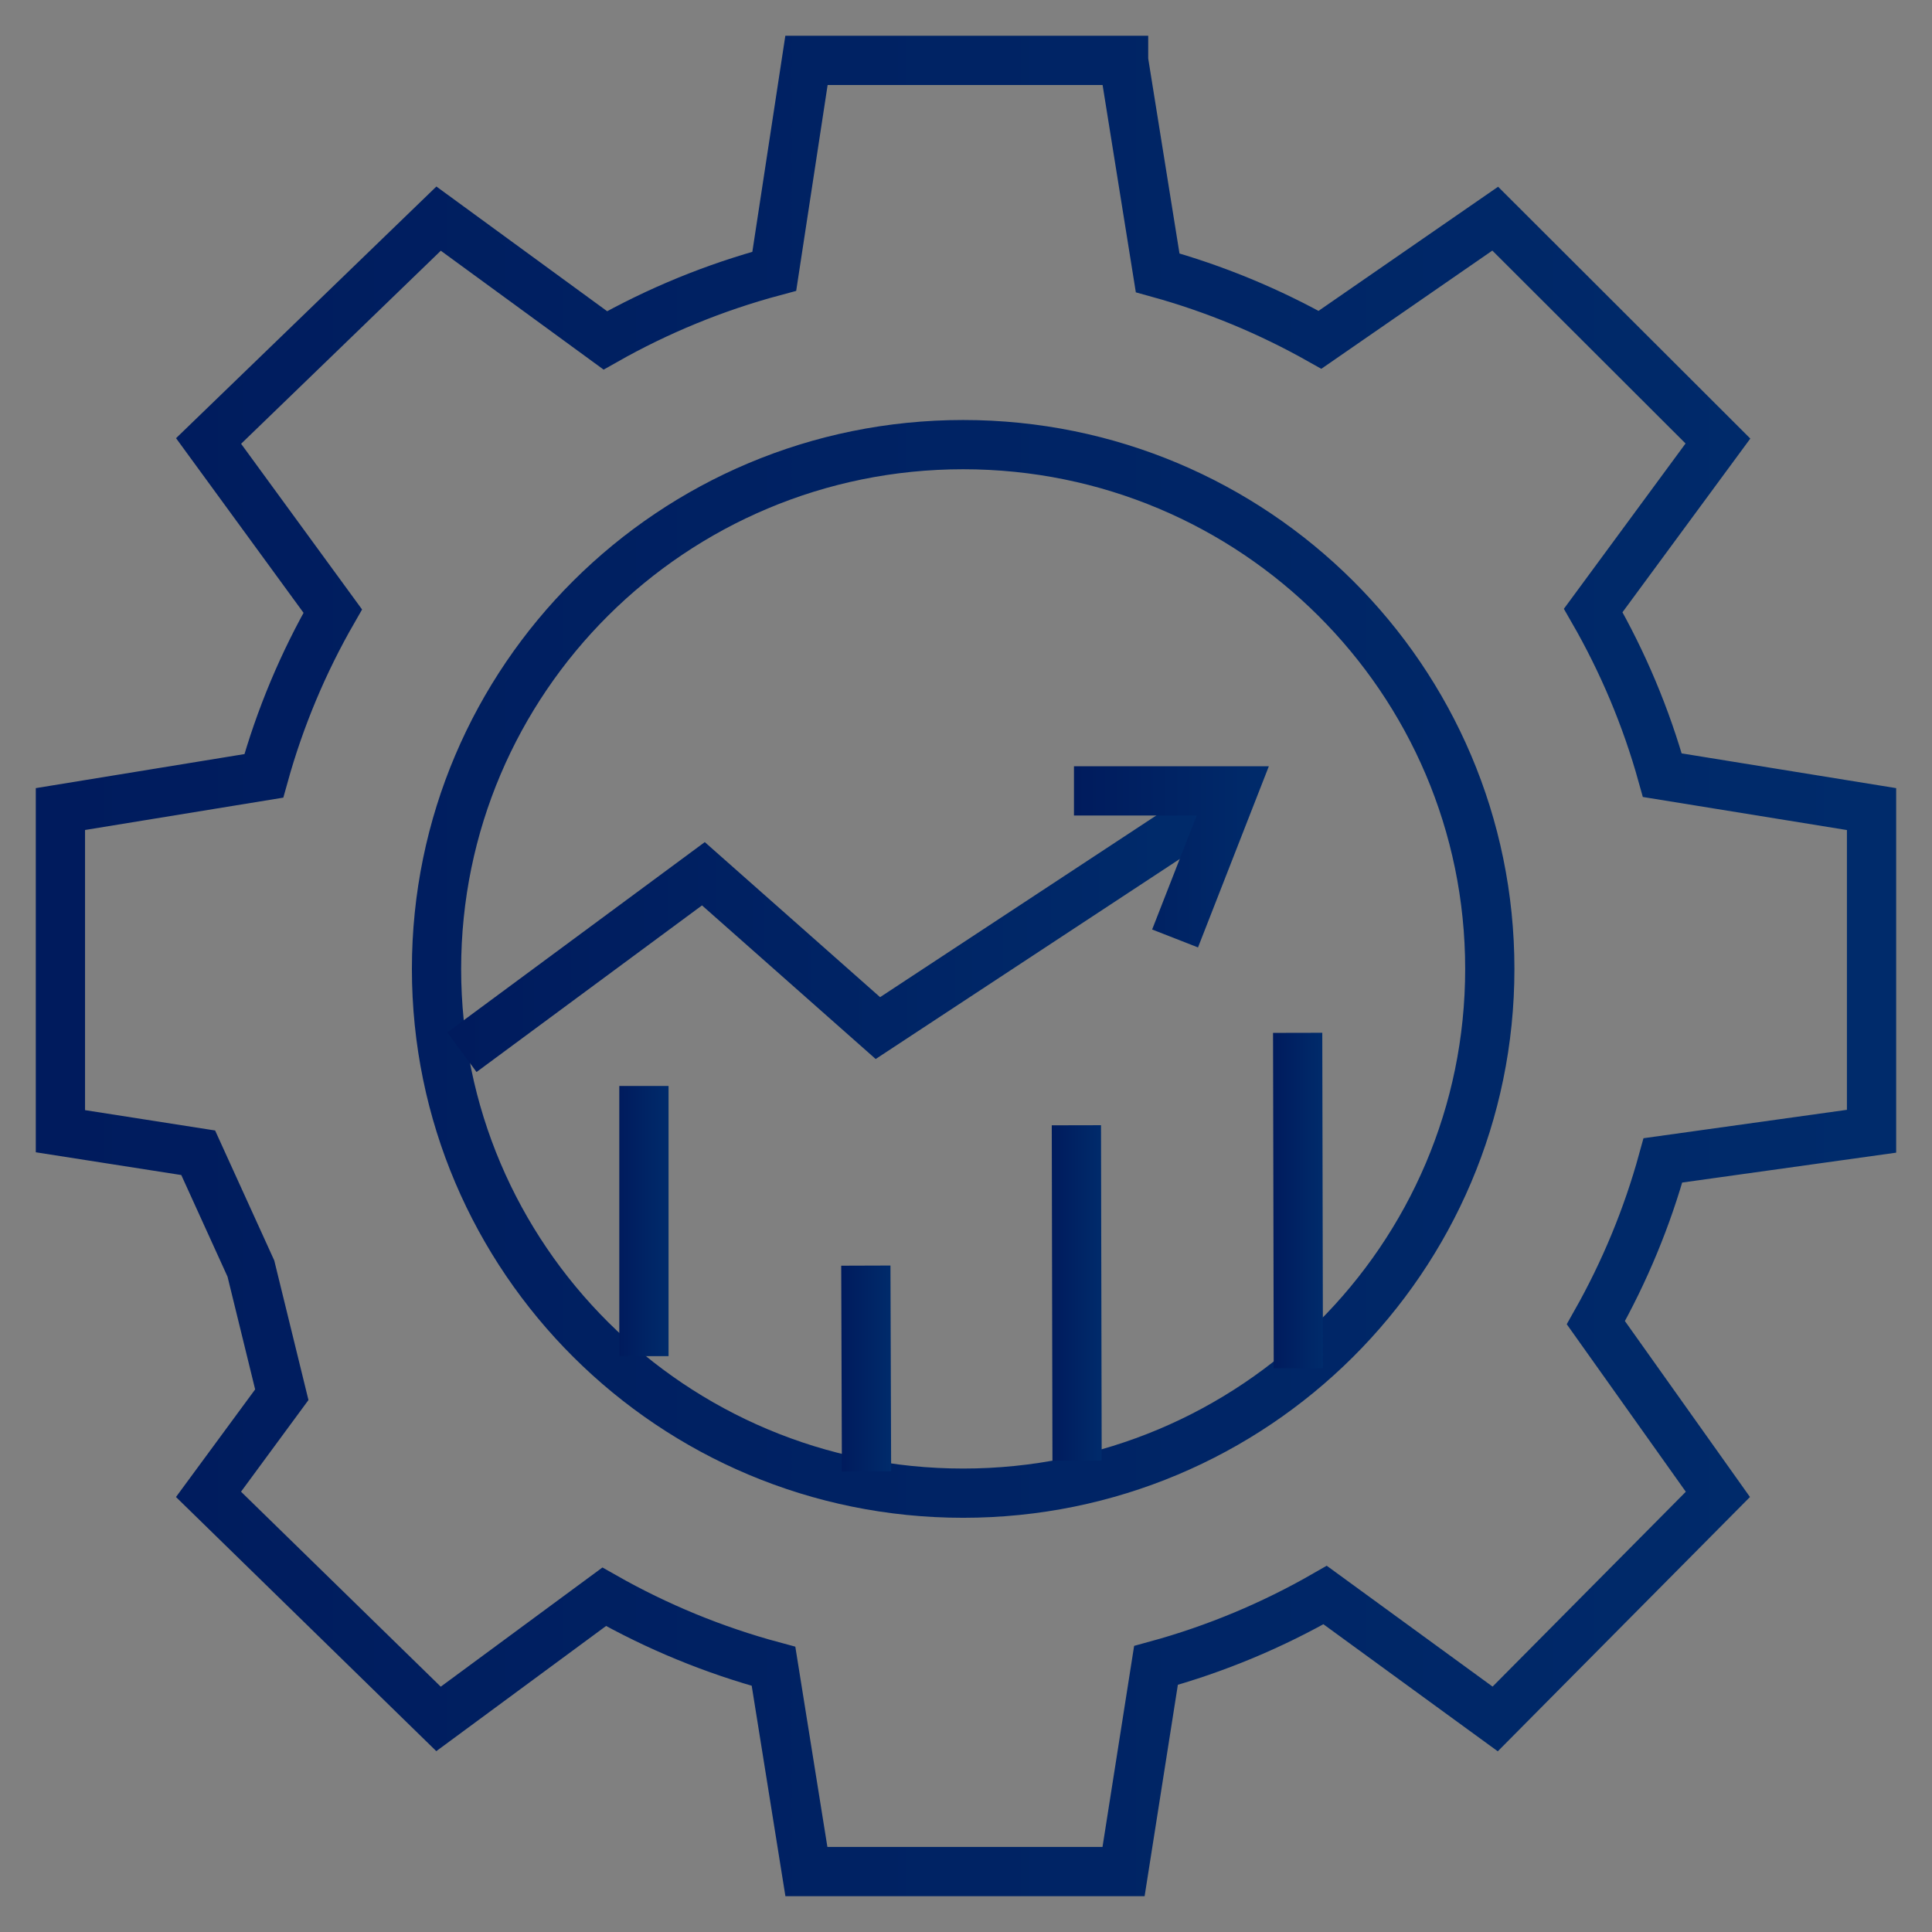 <?xml version="1.0" encoding="utf-8"?>
<!-- Generator: Adobe Illustrator 26.0.0, SVG Export Plug-In . SVG Version: 6.00 Build 0)  -->
<svg version="1.1" id="_x2018_ëîé_x5F_1" xmlns="http://www.w3.org/2000/svg" xmlns:xlink="http://www.w3.org/1999/xlink"
	 x="0px" y="0px" viewBox="0 0 510 510" style="enable-background:new 0 0 510 510;" xml:space="preserve">
<rect x="0" y="0" width="510" height="510" fill="#808080" stroke="none"/>
<style type="text/css">
	.st0{fill-rule:evenodd;clip-rule:evenodd;fill:none;stroke:url(#SVGID_1_);stroke-width:13;stroke-miterlimit:10;}
	.st1{fill:none;stroke:url(#SVGID_00000073686332017100452760000005911823242626677392_);stroke-width:13;stroke-miterlimit:10;}
	.st2{fill:none;stroke:url(#SVGID_00000055699578161978202270000010273108367105742751_);stroke-width:13;stroke-miterlimit:10;}
	.st3{fill:none;stroke:url(#SVGID_00000098919563812903413300000000554510475245572995_);stroke-width:13;stroke-miterlimit:10;}
	.st4{fill:none;stroke:url(#SVGID_00000109719220071229049980000014670531467573021371_);stroke-width:13;stroke-miterlimit:10;}
	.st5{fill:none;stroke:url(#SVGID_00000083048247296644931290000013596398520175585954_);stroke-width:13;stroke-miterlimit:10;}
	.st6{fill:none;stroke:url(#SVGID_00000130607438383948569520000003623064786657808271_);stroke-width:13;stroke-miterlimit:10;}
	.st7{fill:url(#SVGID_00000015317460350445605960000015059811545736534960_);}
	.st8{fill:url(#SVGID_00000003789817600302985610000007470669263913618083_);}
	.st9{fill:url(#SVGID_00000126320075878838189100000010982933873406804917_);}
	.st10{fill:url(#SVGID_00000019659855640274396050000003905688815510869437_);}
	.st11{fill:url(#SVGID_00000026139314065825166150000011013892615267066806_);}
	.st12{fill:url(#SVGID_00000096045979099916208970000005031992956764966579_);}
	.st13{fill:url(#SVGID_00000050653518152238810730000006825718944599915155_);}
	.st14{fill:url(#SVGID_00000034089818305695856010000017051117152167134872_);}
	.st15{fill:url(#SVGID_00000057140034876457789240000000768722476785035405_);}
	.st16{fill:#FFFFFF;}
	.st17{fill:url(#SVGID_00000043429142574957527420000014118113090868455334_);}
	.st18{fill:url(#SVGID_00000060027353825090555920000007509783219691688083_);}
	.st19{fill:url(#SVGID_00000064348808782296054720000017385512826097821614_);}
	.st20{fill:url(#SVGID_00000086651024216578208420000010581781148062883761_);}
	.st21{fill:url(#SVGID_00000156589472507336284930000018118674832042686615_);}
	.st22{fill:url(#SVGID_00000052073335010575544890000013782071071013130167_);}
	.st23{fill:url(#SVGID_00000146482906634177665340000007980705416454725531_);}
	.st24{fill:url(#SVGID_00000143611742818443716080000002445284420386972317_);}
	.st25{fill:url(#SVGID_00000155140697444410651370000018044136942914356370_);}
	.st26{fill:url(#SVGID_00000174571116914438291260000002671818766074223252_);}
	.st27{fill:url(#SVGID_00000091735018551409871060000011953836247533784737_);}
	.st28{fill:url(#SVGID_00000136400420431584229130000008383947336237613240_);}
	.st29{fill:url(#SVGID_00000162310420934543394630000015725639175265614263_);}
	.st30{fill:url(#SVGID_00000099626656941614754530000007409424336420020132_);}
	.st31{fill:url(#SVGID_00000179633868920558719360000002775941823322400900_);}
	.st32{fill:url(#SVGID_00000183248938214769676540000017370992373674065817_);}
	.st33{fill:url(#SVGID_00000119112936853972621900000004732604770107433355_);}
	.st34{fill:url(#SVGID_00000062150716421545299320000003493073278799724731_);}
	.st35{fill:url(#SVGID_00000102533687740263373080000015527256588612147845_);}
	.st36{fill-rule:evenodd;clip-rule:evenodd;fill:url(#SVGID_00000039836763163167360000000017762068841606370708_);}
	.st37{fill-rule:evenodd;clip-rule:evenodd;fill:#FFFFFF;}
	.st38{fill:url(#SVGID_00000085219712235943394650000017567976868301982096_);}
	.st39{fill:url(#SVGID_00000072959341070655767530000011569878314629133444_);}
	.st40{fill:url(#SVGID_00000078046373258723291980000006997033636990630581_);}
	.st41{fill:url(#SVGID_00000144321419581954167280000007920325237691130006_);}
	.st42{fill:url(#SVGID_00000106866321791841926180000016869857001458827402_);}
	.st43{fill:url(#SVGID_00000113324734499693834140000005028601470402704309_);}
	.st44{fill:url(#SVGID_00000145772150274315841750000004892392126362496443_);}
	.st45{fill:url(#SVGID_00000092427362844796769430000014446140008850676385_);}
	.st46{fill:url(#SVGID_00000067212466060752052790000014600706635683429025_);}
	.st47{fill:url(#SVGID_00000017501037155845662720000015137500347666765710_);}
	.st48{fill:url(#SVGID_00000116223435895921996910000000510668444593908149_);}
	.st49{fill:url(#SVGID_00000077299062786824563630000002350714923706776224_);}
	.st50{fill:url(#SVGID_00000121271908533340546940000011584860283652769415_);}
	.st51{fill:url(#SVGID_00000042695927070905745320000013039579413539740853_);}
</style>
<g>
	<linearGradient id="SVGID_1_" gradientUnits="userSpaceOnUse" x1="9.447" y1="255" x2="500.553" y2="255">
		<stop  offset="5.586592e-03" style="stop-color:#001B5D"/>
		<stop  offset="0.992" style="stop-color:#002B6B"/>
	</linearGradient>
	<path class="st0" d="M296.6,15.95l8.99,56.07c15.12,4.18,29.48,10.15,42.85,17.68l46.26-31.98l58.79,58.7l-32.92,44.73
		c7.79,13.54,13.96,28.12,18.24,43.48l55.23,8.95v85.04l-55.07,7.69c-4.16,15.12-10.15,29.48-17.7,42.85l32.21,45.32l-58.79,59.28
		l-44.89-32.71c-13.88,7.97-28.86,14.26-44.65,18.58l-8.56,54.42h-83.72l-8.68-54.19c-15.8-4.25-30.79-10.46-44.7-18.35
		l-43.73,32.24l-60.72-59.28l19.35-26.3l-8.16-33.3L52.32,304.3l-36.37-5.69v-85.04l53.69-8.76c4.27-15.37,10.42-29.96,18.2-43.5
		l-32.78-44.9l60.72-58.7l44.01,32.14c13.88-7.85,28.84-14.02,44.6-18.24l8.5-55.67H296.6L296.6,15.95z M254.25,117.37
		c-76.78,0-139.02,61.96-139.02,138.4c0,76.43,62.24,138.39,139.02,138.39c76.78,0,139.02-61.96,139.02-138.39
		C393.27,179.33,331.03,117.37,254.25,117.37L254.25,117.37z"/>
	
		<linearGradient id="SVGID_00000048496915678749664070000000131812596448916873_" gradientUnits="userSpaceOnUse" x1="118.068" y1="245.515" x2="323.341" y2="245.515">
		<stop  offset="5.586592e-03" style="stop-color:#001B5D"/>
		<stop  offset="0.992" style="stop-color:#002B6B"/>
	</linearGradient>
	
		<polyline style="fill:none;stroke:url(#SVGID_00000048496915678749664070000000131812596448916873_);stroke-width:13;stroke-miterlimit:10;" points="
		121.93,277.76 185.68,230.65 231.74,271.39 319.77,213.48 	"/>
	
		<linearGradient id="SVGID_00000084504808431839943210000008501900878544198278_" gradientUnits="userSpaceOnUse" x1="283.498" y1="226.19" x2="334.942" y2="226.19">
		<stop  offset="5.586592e-03" style="stop-color:#001B5D"/>
		<stop  offset="0.992" style="stop-color:#002B6B"/>
	</linearGradient>
	
		<polyline style="fill:none;stroke:url(#SVGID_00000084504808431839943210000008501900878544198278_);stroke-width:13;stroke-miterlimit:10;" points="
		283.5,208.78 325.42,208.78 310.19,247.73 	"/>
	
		<linearGradient id="SVGID_00000143575862193972215690000005669144508441089703_" gradientUnits="userSpaceOnUse" x1="163.477" y1="322.329" x2="176.477" y2="322.329">
		<stop  offset="5.586592e-03" style="stop-color:#001B5D"/>
		<stop  offset="0.992" style="stop-color:#002B6B"/>
	</linearGradient>
	
		<line style="fill:none;stroke:url(#SVGID_00000143575862193972215690000005669144508441089703_);stroke-width:13;stroke-miterlimit:10;" x1="169.98" y1="286.67" x2="169.98" y2="357.99"/>
	
		<linearGradient id="SVGID_00000071529008588135841810000013805743358918863531_" gradientUnits="userSpaceOnUse" x1="222.06" y1="361.251" x2="235.239" y2="361.251">
		<stop  offset="5.586592e-03" style="stop-color:#001B5D"/>
		<stop  offset="0.992" style="stop-color:#002B6B"/>
	</linearGradient>
	
		<line style="fill:none;stroke:url(#SVGID_00000071529008588135841810000013805743358918863531_);stroke-width:13;stroke-miterlimit:10;" x1="228.56" y1="334.09" x2="228.74" y2="388.41"/>
	
		<linearGradient id="SVGID_00000158729319087853608930000017010504876387603862_" gradientUnits="userSpaceOnUse" x1="277.642" y1="341.307" x2="290.822" y2="341.307">
		<stop  offset="5.586592e-03" style="stop-color:#001B5D"/>
		<stop  offset="0.992" style="stop-color:#002B6B"/>
	</linearGradient>
	
		<line style="fill:none;stroke:url(#SVGID_00000158729319087853608930000017010504876387603862_);stroke-width:13;stroke-miterlimit:10;" x1="284.14" y1="297.04" x2="284.32" y2="385.58"/>
	
		<linearGradient id="SVGID_00000122715450997825160090000003013951246823948447_" gradientUnits="userSpaceOnUse" x1="336.051" y1="316.909" x2="349.231" y2="316.909">
		<stop  offset="5.586592e-03" style="stop-color:#001B5D"/>
		<stop  offset="0.992" style="stop-color:#002B6B"/>
	</linearGradient>
	
		<line style="fill:none;stroke:url(#SVGID_00000122715450997825160090000003013951246823948447_);stroke-width:13;stroke-miterlimit:10;" x1="342.55" y1="272.64" x2="342.73" y2="361.18"/>
</g>
<g>
	
		<linearGradient id="SVGID_00000072256000609067248530000013901213859899136444_" gradientUnits="userSpaceOnUse" x1="5178.585" y1="-2261.748" x2="5430.896" y2="-2261.748">
		<stop  offset="5.586592e-03" style="stop-color:#001B5D"/>
		<stop  offset="0.992" style="stop-color:#002B6B"/>
	</linearGradient>
	<circle style="fill:url(#SVGID_00000072256000609067248530000013901213859899136444_);" cx="5304.74" cy="-2261.75" r="126.16"/>
	
		<linearGradient id="SVGID_00000046315104117688895260000010287454657028628883_" gradientUnits="userSpaceOnUse" x1="5137.636" y1="-2046.597" x2="5492.498" y2="-2046.597">
		<stop  offset="5.586592e-03" style="stop-color:#001B5D"/>
		<stop  offset="0.992" style="stop-color:#002B6B"/>
	</linearGradient>
	<path style="fill:url(#SVGID_00000046315104117688895260000010287454657028628883_);" d="M5492.5-2033.85v63.22h-282.41v-8.55
		c0-49.64-29.85-92.57-72.45-111.36c16.27-19.62,40.75-32.03,68.09-32.03h28.01c21.97,9.06,45.95,14.09,70.94,14.09
		c25.16,0,49.14-5.03,71.11-14.09h27.84C5452.58-2122.57,5492.5-2082.82,5492.5-2033.85z"/>
	
		<linearGradient id="SVGID_00000161629614433130167410000008981041459302403001_" gradientUnits="userSpaceOnUse" x1="4845.492" y1="-2512.898" x2="4903.518" y2="-2512.898">
		<stop  offset="5.586592e-03" style="stop-color:#001B5D"/>
		<stop  offset="0.992" style="stop-color:#002B6B"/>
	</linearGradient>
	<path style="fill:url(#SVGID_00000161629614433130167410000008981041459302403001_);" d="M4903.52-2508.62
		c-19.79-1.51-39.24-3.69-58.03-6.37l3.52-2.18C4866.63-2513.82,4884.73-2510.97,4903.52-2508.62z"/>
	
		<linearGradient id="SVGID_00000127041185566709526000000010982577089847141255_" gradientUnits="userSpaceOnUse" x1="4903.518" y1="-2507.28" x2="4927.667" y2="-2507.28">
		<stop  offset="5.586592e-03" style="stop-color:#001B5D"/>
		<stop  offset="0.992" style="stop-color:#002B6B"/>
	</linearGradient>
	<path style="fill:url(#SVGID_00000127041185566709526000000010982577089847141255_);" d="M4927.67-2505.94
		c-8.22-0.67-16.27-1.68-24.15-2.68c7.71,0.67,15.6,1.17,23.48,1.68L4927.67-2505.94z"/>
	
		<linearGradient id="SVGID_00000050661485036531379470000005603140369797307782_" gradientUnits="userSpaceOnUse" x1="4546.866" y1="-2631.196" x2="5430.9" y2="-2631.196">
		<stop  offset="5.586592e-03" style="stop-color:#001B5D"/>
		<stop  offset="0.992" style="stop-color:#002B6B"/>
	</linearGradient>
	<path style="fill:url(#SVGID_00000050661485036531379470000005603140369797307782_);" d="M5430.9-2683.83
		c0-98.67-197.9-178.66-442.02-178.66c-244.12,0-442.02,79.99-442.02,178.66c0,56.73,65.48,107.24,167.48,139.97l-31.23,98.31
		l118.44-76.45c39.04,7.4,81.17,12.54,125.43,15.05l61.91,107.05c0,0,53.09-91.81,61.91-107.05c44.25-2.51,86.39-7.66,125.43-15.05
		l118.44,76.45l-31.23-98.31C5365.42-2576.6,5430.9-2627.11,5430.9-2683.83z M4832.52-2707.68l-17.91,17.45
		c-3.18,3.1-4.63,7.56-3.88,11.93l4.23,24.64c1.89,11.01-9.67,19.41-19.56,14.21l-22.13-11.63c-3.93-2.06-8.62-2.06-12.54,0
		l-22.13,11.63c-9.89,5.2-21.45-3.2-19.56-14.21l4.23-24.64c0.75-4.37-0.7-8.83-3.88-11.93l-17.91-17.45
		c-8-7.8-3.58-21.39,7.47-22.99l24.74-3.6c4.39-0.64,8.19-3.4,10.15-7.37l11.07-22.42c4.94-10.02,19.23-10.02,24.17,0l11.07,22.42
		c1.96,3.98,5.76,6.74,10.15,7.37l24.74,3.6C4836.1-2729.06,4840.52-2715.48,4832.52-2707.68z M5083.97-2688.13l-25.99,25.33
		c-4.61,4.49-6.72,10.97-5.63,17.32l6.13,35.77c2.74,15.98-14.03,28.17-28.38,20.62l-32.12-16.89c-5.7-3-12.51-3-18.21,0
		l-32.12,16.89c-14.35,7.55-31.13-4.64-28.38-20.62l6.13-35.77c1.09-6.35-1.01-12.82-5.63-17.32l-25.99-25.33
		c-11.61-11.32-5.2-31.04,10.84-33.37l35.91-5.22c6.37-0.93,11.88-4.93,14.73-10.7l16.06-32.54c7.17-14.54,27.91-14.54,35.08,0
		l16.06,32.54c2.85,5.77,8.36,9.77,14.73,10.7l35.91,5.22C5089.17-2719.16,5095.58-2699.44,5083.97-2688.13z M5276.29-2707.68
		l-17.91,17.45c-3.18,3.1-4.63,7.56-3.88,11.93l4.23,24.64c1.89,11.01-9.67,19.41-19.56,14.21l-22.13-11.63
		c-3.93-2.06-8.62-2.06-12.54,0l-22.13,11.63c-9.89,5.2-21.45-3.2-19.56-14.21l4.23-24.64c0.75-4.37-0.7-8.83-3.88-11.93
		l-17.91-17.45c-8-7.8-3.58-21.39,7.47-22.99l24.74-3.6c4.39-0.64,8.19-3.4,10.15-7.37l11.07-22.42c4.94-10.02,19.23-10.02,24.17,0
		l11.07,22.42c1.96,3.98,5.76,6.74,10.15,7.37l24.74,3.6C5279.87-2729.06,5284.29-2715.48,5276.29-2707.68z"/>
	
		<linearGradient id="SVGID_00000046309802423760260250000001794343328697522857_" gradientUnits="userSpaceOnUse" x1="4547.31" y1="-2261.224" x2="4799.621" y2="-2261.224">
		<stop  offset="5.586592e-03" style="stop-color:#001B5D"/>
		<stop  offset="0.992" style="stop-color:#002B6B"/>
	</linearGradient>
	<circle style="fill:url(#SVGID_00000046309802423760260250000001794343328697522857_);" cx="4673.47" cy="-2261.22" r="126.16"/>
	
		<linearGradient id="SVGID_00000076588988448390121380000007159610209175772341_" gradientUnits="userSpaceOnUse" x1="4485.771" y1="-2046.094" x2="4839.962" y2="-2046.094">
		<stop  offset="5.586592e-03" style="stop-color:#001B5D"/>
		<stop  offset="0.992" style="stop-color:#002B6B"/>
	</linearGradient>
	<path style="fill:url(#SVGID_00000076588988448390121380000007159610209175772341_);" d="M4839.96-2090.54
		c-42.6,18.95-72.28,61.71-72.28,111.36v9.06h-281.91v-63.22c0-48.97,39.75-88.72,88.72-88.72h28.01
		c21.8,9.06,45.78,14.09,70.94,14.09c25.16,0,49.14-5.03,71.11-14.09h27.84C4799.55-2122.06,4823.86-2109.82,4839.96-2090.54z"/>
	
		<linearGradient id="SVGID_00000077290789927133877640000009999264879655724734_" gradientUnits="userSpaceOnUse" x1="4862.727" y1="-2207.165" x2="5115.039" y2="-2207.165">
		<stop  offset="5.586592e-03" style="stop-color:#001B5D"/>
		<stop  offset="0.992" style="stop-color:#002B6B"/>
	</linearGradient>
	<circle style="fill:url(#SVGID_00000077290789927133877640000009999264879655724734_);" cx="4988.88" cy="-2207.17" r="126.16"/>
	
		<linearGradient id="SVGID_00000024003886063011274880000011549961692906320794_" gradientUnits="userSpaceOnUse" x1="4801.181" y1="-1991.976" x2="5176.578" y2="-1991.976">
		<stop  offset="5.586592e-03" style="stop-color:#001B5D"/>
		<stop  offset="0.992" style="stop-color:#002B6B"/>
	</linearGradient>
	<path style="fill:url(#SVGID_00000024003886063011274880000011549961692906320794_);" d="M5176.58-1979.21v63.22h-375.4v-63.22
		c0-49.11,39.79-88.74,88.74-88.74h27.96c21.89,9.02,45.85,14.05,71,14.05c25.14,0,49.11-5.03,71-14.05h27.96
		C5136.79-2067.96,5176.58-2028.32,5176.58-1979.21z"/>
</g>
<g>
	<g>
		<g>
			<path class="st16" d="M6651.27-2021.65c-45.02,0-81.52-36.5-81.52-81.52c0-45.02,36.5-81.52,81.52-81.52s81.52,36.5,81.52,81.52
				C6732.79-2058.15,6695.95-2021.65,6651.27-2021.65z M6651.27-2159.45c-31.04,0-56.28,25.24-56.28,56.28
				c0,31.04,25.24,56.28,56.28,56.28s56.28-25.24,56.28-56.28C6707.55-2134.21,6682.31-2159.45,6651.27-2159.45z"/>
		</g>
		<g>
			<path class="st16" d="M6664.23-1929.22h-25.92c-10.91,0-19.78-8.19-21.15-19.78l-2.39-18.08c-11.94-3.07-23.19-7.84-34.11-13.98
				l-14.33,11.26c-8.87,7.16-21.15,6.82-28.99-1.02l-18.42-18.42c-7.5-7.5-8.19-19.78-1.02-28.99l11.26-14.33
				c-6.14-10.57-10.91-22.17-13.98-34.11l-18.08-2.39c-11.26-1.36-19.78-10.23-19.78-21.15v-25.92c0-10.91,8.19-19.78,19.78-21.15
				l18.08-2.39c3.07-11.94,7.84-23.19,13.98-34.11l-11.26-14.33c-7.16-8.87-6.48-21.15,1.02-28.99l18.42-18.42
				c7.5-7.5,19.78-8.19,28.99-1.02l14.33,11.26c10.57-6.14,22.17-10.91,34.11-13.98l2.39-18.08c1.36-11.26,10.23-19.78,21.15-19.78
				h25.92c10.91,0,19.78,8.19,21.15,19.78l2.39,18.08c11.94,3.07,23.19,7.84,34.11,13.98l14.33-11.26
				c8.87-7.16,21.15-6.48,28.99,1.02l18.42,18.42c7.5,7.5,8.19,19.78,1.02,28.99l-11.26,14.33c6.14,10.57,10.91,22.17,13.98,34.11
				l18.08,2.39c11.26,1.36,19.78,10.23,19.78,21.15v25.92c0,10.91-8.19,19.78-19.78,21.15l-18.08,2.39
				c-3.07,11.94-7.84,23.19-13.98,34.11l11.26,14.33c7.16,8.87,6.82,21.15-1.02,28.99l-18.76,18.42c-7.5,7.5-19.78,8.19-28.99,1.02
				l-14.33-11.26c-10.57,6.14-22.17,10.91-34.11,13.98l-2.39,18.08C6684.01-1937.75,6675.15-1929.22,6664.23-1929.22z
				 M6641.72-1954.46h19.1l3.07-24.56c0.68-5.46,4.77-9.89,9.89-10.91c15.01-3.07,28.99-8.87,41.61-17.4
				c4.43-3.07,10.57-2.73,14.67,0.68l19.44,15.35l13.3-13.3l-15.35-19.44c-3.41-4.43-3.41-10.23-0.68-14.67
				c8.53-12.62,14.33-26.6,17.4-41.61c1.02-5.46,5.46-9.55,10.91-9.89l24.56-3.07v-19.1l-24.56-3.07
				c-5.46-0.68-9.89-4.77-10.91-9.89c-3.07-15.01-8.87-28.99-17.4-41.61c-3.07-4.43-2.73-10.57,0.68-14.67l15.35-19.44l-13.3-13.3
				l-19.44,15.35c-4.43,3.41-10.23,3.41-14.67,0.68c-12.62-8.53-26.6-14.33-41.61-17.4c-5.46-1.02-9.55-5.46-9.89-10.91l-3.07-24.56
				h-19.1l-3.07,24.56c-0.68,5.46-4.77,9.89-9.89,10.91c-15.01,3.07-28.99,8.87-41.61,17.4c-4.43,3.07-10.57,2.73-14.67-0.68
				l-19.44-15.35l-13.3,13.3l15.35,19.44c3.41,4.43,3.41,10.23,0.68,14.67c-8.53,12.62-14.33,26.6-17.4,41.61
				c-1.02,5.46-5.46,9.55-10.91,9.89l-24.56,3.07v19.1l24.56,3.07c5.46,0.68,9.89,4.78,10.91,9.89c3.07,15.01,8.87,28.99,17.4,41.61
				c3.07,4.43,2.73,10.57-0.68,14.67l-15.35,19.44l13.3,13.3l19.44-15.35c4.43-3.41,10.23-3.41,14.67-0.68
				c12.62,8.53,26.6,14.33,41.61,17.4c5.46,1.02,9.55,5.46,9.89,10.91L6641.72-1954.46z"/>
		</g>
		<g>
			<path class="st16" d="M6088.49-2595.69h-105.73c-6.82,0-12.62-5.8-12.62-12.62c0-19.78-5.8-26.95-13.98-36.84
				c-9.55-11.6-21.49-25.92-21.49-60.37c0-55.6,45.36-100.96,100.96-100.96c55.6,0,100.96,45.36,100.96,100.96
				c0,34.11-11.94,48.77-21.49,60.37c-8.19,9.89-13.98,17.05-13.98,36.84C6100.77-2601.49,6095.31-2595.69,6088.49-2595.69z
				 M5994.69-2620.93h81.86c2.73-20.12,11.26-30.7,19.1-40.25c8.53-10.23,15.69-19.1,15.69-44c0-41.95-34.11-76.06-76.06-76.06
				c-41.95,0-76.06,34.11-76.06,76.06c0,25.24,7.5,33.77,15.69,44C5983.44-2651.63,5991.96-2641.39,5994.69-2620.93z"/>
		</g>
		<g>
			<path class="st16" d="M6063.25-2523.38h-55.6c-13.64,0-24.9-11.26-24.9-24.9v-21.83c0-6.82,5.8-12.62,12.62-12.62h80.15
				c6.82,0,12.62,5.8,12.62,12.62v21.83C6088.15-2534.64,6076.89-2523.38,6063.25-2523.38z M6007.99-2548.62h54.91v-8.87h-54.91
				V-2548.62z"/>
		</g>
		<g>
			<path class="st16" d="M6035.62-2823.87c-6.82,0-12.62-5.8-12.62-12.62v-31.38c0-6.82,5.8-12.62,12.62-12.62
				c6.82,0,12.62,5.8,12.62,12.62v31.38C6048.24-2829.67,6042.44-2823.87,6035.62-2823.87z"/>
		</g>
		<g>
			<path class="st16" d="M6103.16-2805.79c-2.05,0-4.43-0.68-6.14-1.71c-6.14-3.41-8.19-11.26-4.77-17.05l15.69-27.29
				c3.41-6.14,11.26-8.19,17.05-4.78c6.14,3.41,8.19,11.26,4.77,17.05l-15.69,27.29
				C6111.68-2808.18,6107.25-2805.79,6103.16-2805.79z"/>
		</g>
		<g>
			<path class="st16" d="M6152.27-2756.68c-4.43,0-8.53-2.39-10.91-6.14c-3.41-6.14-1.36-13.64,4.78-17.05l27.29-15.69
				c6.14-3.41,13.64-1.36,17.05,4.78s1.36,13.64-4.77,17.05l-27.29,15.69C6156.7-2757.02,6154.66-2756.68,6152.27-2756.68z"/>
		</g>
		<g>
			<path class="st16" d="M6201.73-2689.15h-31.38c-6.82,0-12.62-5.8-12.62-12.62c0-6.82,5.8-12.62,12.62-12.62h31.38
				c6.82,0,12.62,5.8,12.62,12.62C6214.35-2694.94,6208.89-2689.15,6201.73-2689.15z"/>
		</g>
		<g>
			<path class="st16" d="M5968.09-2805.79c-4.43,0-8.53-2.39-10.91-6.14l-15.69-27.29c-3.41-6.14-1.36-13.64,4.77-17.05
				c6.14-3.41,13.64-1.36,17.05,4.78l15.69,27.29c3.41,6.14,1.36,13.64-4.77,17.05C5972.52-2806.48,5970.13-2805.79,5968.09-2805.79
				z"/>
		</g>
		<g>
			<path class="st16" d="M5918.63-2756.68c-2.05,0-4.43-0.68-6.14-1.71l-27.29-15.69c-6.14-3.41-8.19-11.26-4.77-17.05
				c3.41-6.14,11.26-8.19,17.05-4.78l27.29,15.69c6.14,3.41,8.19,11.26,4.77,17.05C5927.5-2758.73,5923.06-2756.68,5918.63-2756.68z
				"/>
		</g>
		<g>
			<path class="st16" d="M5900.55-2689.15h-31.38c-6.82,0-12.62-5.8-12.62-12.62c0-6.82,5.8-12.62,12.62-12.62h31.38
				c6.82,0,12.62,5.8,12.62,12.62C5913.17-2694.94,5907.72-2689.15,5900.55-2689.15z"/>
		</g>
		<g>
			<path class="st16" d="M6092.58-2557.49h-113.92c-6.82,0-12.62-5.8-12.62-12.62v-38.2c0-6.82,5.8-12.62,12.62-12.62h113.92
				c6.82,0,12.62,5.8,12.62,12.62v38.2C6105.2-2563.29,6099.4-2557.49,6092.58-2557.49z M5991.28-2582.73h88.68v-12.96h-88.68
				V-2582.73z"/>
		</g>
		<g>
			<path class="st16" d="M6035.62-2595.69c-6.82,0-12.62-5.8-12.62-12.62v-77.08c0-6.82,5.8-12.62,12.62-12.62
				c6.82,0,12.62,5.8,12.62,12.62v77.08C6048.24-2601.49,6042.44-2595.69,6035.62-2595.69z"/>
		</g>
		<g>
			<path class="st16" d="M6035.62-2672.77c-20.81,0-37.86-17.05-37.86-37.86s17.05-37.86,37.86-37.86
				c20.81,0,37.86,17.05,37.86,37.86S6056.43-2672.77,6035.62-2672.77z M6035.62-2723.94c-7.16,0-12.96,5.8-12.96,12.96
				c0,7.16,5.8,12.96,12.96,12.96s12.96-5.8,12.96-12.96C6048.58-2718.14,6042.78-2723.94,6035.62-2723.94z"/>
		</g>
		<g>
			<path class="st16" d="M6493.35-2231.08h-282.07c-16.71,0-30.36-13.64-30.36-30.36v-275.25c0-16.71,13.64-30.36,30.36-30.36
				h282.07c16.71,0,30.36,13.64,30.36,30.36v275.25C6523.71-2244.72,6510.06-2231.08,6493.35-2231.08z M6211.28-2541.8
				c-2.73,0-5.12,2.39-5.12,5.12v275.25c0,2.73,2.39,5.12,5.12,5.12h282.07c2.73,0,5.12-2.39,5.12-5.12v-275.25
				c0-2.73-2.39-5.12-5.12-5.12H6211.28L6211.28-2541.8z"/>
		</g>
		<g>
			<path class="st16" d="M6393.41-2412.19c-4.09,0-7.84-1.71-10.23-5.12l-30.7-41.61l-30.7,41.61c-3.07,4.43-8.87,6.14-13.98,4.43
				c-5.12-1.71-8.53-6.48-8.53-11.94v-129.61c0-6.82,5.8-12.62,12.62-12.62h81.52c6.82,0,12.62,5.8,12.62,12.62v129.61
				c0,5.46-3.41,10.23-8.53,11.94C6395.8-2412.53,6394.44-2412.19,6393.41-2412.19z M6324.17-2541.8v78.79l18.08-24.56
				c2.39-3.07,6.14-5.12,10.23-5.12l0,0c4.09,0,7.85,2.05,10.23,5.12l18.08,24.56v-78.79H6324.17z"/>
		</g>
		<g>
			<path class="st16" d="M6350.78-1988.23c-226.82,0-411-184.52-411-411c0-36.5,4.78-72.99,14.33-108.12
				c1.71-6.82,8.87-10.57,15.35-8.87c6.82,1.71,10.57,8.87,8.87,15.35c-8.87,33.08-13.64,67.19-13.64,101.64
				c0,212.83,173.27,386.1,386.1,386.1c40.93,0,81.18-6.48,119.72-19.1c6.48-2.05,13.64,1.36,15.69,8.19
				c2.05,6.48-1.36,13.64-8.19,15.69C6437.07-1995.05,6394.1-1988.23,6350.78-1988.23z M6737.56-2291.45c-1.02,0-2.05,0-3.07-0.34
				c-6.82-1.71-10.91-8.53-9.21-15.35c7.5-30.01,11.26-61.05,11.26-92.09c0-212.83-173.27-386.1-386.1-386.1
				c-31.04,0-62.08,3.75-92.09,11.26c-6.82,1.71-13.64-2.39-15.35-9.21c-1.71-6.82,2.39-13.64,9.21-15.35
				c32.06-7.84,65.15-11.94,98.23-11.94c226.82,0,411,184.52,411,411c0,33.08-4.09,66.17-11.94,98.23
				C6748.48-2295.54,6743.36-2291.45,6737.56-2291.45z"/>
		</g>
		<g>
			<path class="st16" d="M6737.56-2291.45c-1.02,0-2.05,0-3.41-0.34c-4.43-1.02-7.84-4.43-8.87-8.87l-23.88-89.02
				c-1.71-6.82,2.05-13.64,8.87-15.35s13.64,2.05,15.35,8.87l18.08,67.87l49.8-49.8c4.77-4.78,12.96-4.78,17.74,0
				c4.78,4.78,4.78,12.96,0,17.74l-65.15,65.15C6744.04-2292.81,6740.97-2291.45,6737.56-2291.45z"/>
		</g>
		<g>
			<path class="st16" d="M5989.92-2402.64c-5.46,0-10.57-3.75-12.28-9.21l-18.08-67.88l-49.8,49.8c-4.78,4.78-12.96,4.78-17.74,0
				c-4.77-4.77-4.77-12.96,0-17.74l65.15-65.15c3.07-3.07,7.85-4.43,12.28-3.41c4.43,1.02,7.84,4.43,8.87,8.87l23.88,89.02
				c1.71,6.82-2.05,13.64-8.87,15.35C5992.3-2402.64,5990.94-2402.64,5989.92-2402.64z"/>
		</g>
	</g>
	<g>
		<g>
			
				<linearGradient id="SVGID_00000178917561253869396340000007947224021646452152_" gradientUnits="userSpaceOnUse" x1="5856.555" y1="-2404.855" x2="6825.221" y2="-2404.855">
				<stop  offset="5.586592e-03" style="stop-color:#001B5D"/>
				<stop  offset="0.992" style="stop-color:#002B6B"/>
			</linearGradient>
			<path style="fill:url(#SVGID_00000178917561253869396340000007947224021646452152_);" d="M6651.27-2021.65
				c-45.02,0-81.52-36.5-81.52-81.52c0-45.02,36.5-81.52,81.52-81.52s81.52,36.5,81.52,81.52
				C6732.79-2058.15,6695.95-2021.65,6651.27-2021.65z M6651.27-2159.45c-31.04,0-56.28,25.24-56.28,56.28
				c0,31.04,25.24,56.28,56.28,56.28s56.28-25.24,56.28-56.28C6707.55-2134.21,6682.31-2159.45,6651.27-2159.45z"/>
		</g>
		<g>
			
				<linearGradient id="SVGID_00000050656424933127184210000013865244349500000925_" gradientUnits="userSpaceOnUse" x1="5856.555" y1="-2404.855" x2="6825.221" y2="-2404.855">
				<stop  offset="5.586592e-03" style="stop-color:#001B5D"/>
				<stop  offset="0.992" style="stop-color:#002B6B"/>
			</linearGradient>
			<path style="fill:url(#SVGID_00000050656424933127184210000013865244349500000925_);" d="M6664.23-1929.22h-25.92
				c-10.91,0-19.78-8.19-21.15-19.78l-2.39-18.08c-11.94-3.07-23.19-7.84-34.11-13.98l-14.33,11.26
				c-8.87,7.16-21.15,6.82-28.99-1.02l-18.42-18.42c-7.5-7.5-8.19-19.78-1.02-28.99l11.26-14.33
				c-6.14-10.57-10.91-22.17-13.98-34.11l-18.08-2.39c-11.26-1.36-19.78-10.23-19.78-21.15v-25.92c0-10.91,8.19-19.78,19.78-21.15
				l18.08-2.39c3.07-11.94,7.84-23.19,13.98-34.11l-11.26-14.33c-7.16-8.87-6.48-21.15,1.02-28.99l18.42-18.42
				c7.5-7.5,19.78-8.19,28.99-1.02l14.33,11.26c10.57-6.14,22.17-10.91,34.11-13.98l2.39-18.08c1.36-11.26,10.23-19.78,21.15-19.78
				h25.92c10.91,0,19.78,8.19,21.15,19.78l2.39,18.08c11.94,3.07,23.19,7.84,34.11,13.98l14.33-11.26
				c8.87-7.16,21.15-6.48,28.99,1.02l18.42,18.42c7.5,7.5,8.19,19.78,1.02,28.99l-11.26,14.33c6.14,10.57,10.91,22.17,13.98,34.11
				l18.08,2.39c11.26,1.36,19.78,10.23,19.78,21.15v25.92c0,10.91-8.19,19.78-19.78,21.15l-18.08,2.39
				c-3.07,11.94-7.84,23.19-13.98,34.11l11.26,14.33c7.16,8.87,6.82,21.15-1.02,28.99l-18.76,18.42c-7.5,7.5-19.78,8.19-28.99,1.02
				l-14.33-11.26c-10.57,6.14-22.17,10.91-34.11,13.98l-2.39,18.08C6684.01-1937.75,6675.15-1929.22,6664.23-1929.22z
				 M6641.72-1954.46h19.1l3.07-24.56c0.68-5.46,4.77-9.89,9.89-10.91c15.01-3.07,28.99-8.87,41.61-17.4
				c4.43-3.07,10.57-2.73,14.67,0.68l19.44,15.35l13.3-13.3l-15.35-19.44c-3.41-4.43-3.41-10.23-0.68-14.67
				c8.53-12.62,14.33-26.6,17.4-41.61c1.02-5.46,5.46-9.55,10.91-9.89l24.56-3.07v-19.1l-24.56-3.07
				c-5.46-0.68-9.89-4.77-10.91-9.89c-3.07-15.01-8.87-28.99-17.4-41.61c-3.07-4.43-2.73-10.57,0.68-14.67l15.35-19.44l-13.3-13.3
				l-19.44,15.35c-4.43,3.41-10.23,3.41-14.67,0.68c-12.62-8.53-26.6-14.33-41.61-17.4c-5.46-1.02-9.55-5.46-9.89-10.91l-3.07-24.56
				h-19.1l-3.07,24.56c-0.68,5.46-4.77,9.89-9.89,10.91c-15.01,3.07-28.99,8.87-41.61,17.4c-4.43,3.07-10.57,2.73-14.67-0.68
				l-19.44-15.35l-13.3,13.3l15.35,19.44c3.41,4.43,3.41,10.23,0.68,14.67c-8.53,12.62-14.33,26.6-17.4,41.61
				c-1.02,5.46-5.46,9.55-10.91,9.89l-24.56,3.07v19.1l24.56,3.07c5.46,0.68,9.89,4.78,10.91,9.89c3.07,15.01,8.87,28.99,17.4,41.61
				c3.07,4.43,2.73,10.57-0.68,14.67l-15.35,19.44l13.3,13.3l19.44-15.35c4.43-3.41,10.23-3.41,14.67-0.68
				c12.62,8.53,26.6,14.33,41.61,17.4c5.46,1.02,9.55,5.46,9.89,10.91L6641.72-1954.46z"/>
		</g>
		<g>
			
				<linearGradient id="SVGID_00000031201107582529550500000013191323244770068383_" gradientUnits="userSpaceOnUse" x1="5856.555" y1="-2404.855" x2="6825.221" y2="-2404.855">
				<stop  offset="5.586592e-03" style="stop-color:#001B5D"/>
				<stop  offset="0.992" style="stop-color:#002B6B"/>
			</linearGradient>
			<path style="fill:url(#SVGID_00000031201107582529550500000013191323244770068383_);" d="M6088.49-2595.69h-105.73
				c-6.82,0-12.62-5.8-12.62-12.62c0-19.78-5.8-26.95-13.98-36.84c-9.55-11.6-21.49-25.92-21.49-60.37
				c0-55.6,45.36-100.96,100.96-100.96c55.6,0,100.96,45.36,100.96,100.96c0,34.11-11.94,48.77-21.49,60.37
				c-8.19,9.89-13.98,17.05-13.98,36.84C6100.77-2601.49,6095.31-2595.69,6088.49-2595.69z M5994.69-2620.93h81.86
				c2.73-20.12,11.26-30.7,19.1-40.25c8.53-10.23,15.69-19.1,15.69-44c0-41.95-34.11-76.06-76.06-76.06
				c-41.95,0-76.06,34.11-76.06,76.06c0,25.24,7.5,33.77,15.69,44C5983.44-2651.63,5991.96-2641.39,5994.69-2620.93z"/>
		</g>
		<g>
			
				<linearGradient id="SVGID_00000149373461876906547790000004686816092062689167_" gradientUnits="userSpaceOnUse" x1="5856.555" y1="-2404.855" x2="6825.221" y2="-2404.855">
				<stop  offset="5.586592e-03" style="stop-color:#001B5D"/>
				<stop  offset="0.992" style="stop-color:#002B6B"/>
			</linearGradient>
			<path style="fill:url(#SVGID_00000149373461876906547790000004686816092062689167_);" d="M6063.25-2523.38h-55.6
				c-13.64,0-24.9-11.26-24.9-24.9v-21.83c0-6.82,5.8-12.62,12.62-12.62h80.15c6.82,0,12.62,5.8,12.62,12.62v21.83
				C6088.15-2534.64,6076.89-2523.38,6063.25-2523.38z M6007.99-2548.62h54.91v-8.87h-54.91V-2548.62z"/>
		</g>
		<g>
			
				<linearGradient id="SVGID_00000163060374159559135040000003711324503345058704_" gradientUnits="userSpaceOnUse" x1="5856.555" y1="-2404.855" x2="6825.221" y2="-2404.855">
				<stop  offset="5.586592e-03" style="stop-color:#001B5D"/>
				<stop  offset="0.992" style="stop-color:#002B6B"/>
			</linearGradient>
			<path style="fill:url(#SVGID_00000163060374159559135040000003711324503345058704_);" d="M6035.62-2823.87
				c-6.82,0-12.62-5.8-12.62-12.62v-31.38c0-6.82,5.8-12.62,12.62-12.62c6.82,0,12.62,5.8,12.62,12.62v31.38
				C6048.24-2829.67,6042.44-2823.87,6035.62-2823.87z"/>
		</g>
		<g>
			
				<linearGradient id="SVGID_00000020397572369162958310000009285116968278410412_" gradientUnits="userSpaceOnUse" x1="5856.555" y1="-2404.855" x2="6825.221" y2="-2404.855">
				<stop  offset="5.586592e-03" style="stop-color:#001B5D"/>
				<stop  offset="0.992" style="stop-color:#002B6B"/>
			</linearGradient>
			<path style="fill:url(#SVGID_00000020397572369162958310000009285116968278410412_);" d="M6103.16-2805.79
				c-2.05,0-4.43-0.68-6.14-1.71c-6.14-3.41-8.19-11.26-4.77-17.05l15.69-27.29c3.41-6.14,11.26-8.19,17.05-4.78
				c6.14,3.41,8.19,11.26,4.77,17.05l-15.69,27.29C6111.68-2808.18,6107.25-2805.79,6103.16-2805.79z"/>
		</g>
		<g>
			
				<linearGradient id="SVGID_00000167368819082124784800000013848691701611507600_" gradientUnits="userSpaceOnUse" x1="5856.555" y1="-2404.855" x2="6825.221" y2="-2404.855">
				<stop  offset="5.586592e-03" style="stop-color:#001B5D"/>
				<stop  offset="0.992" style="stop-color:#002B6B"/>
			</linearGradient>
			<path style="fill:url(#SVGID_00000167368819082124784800000013848691701611507600_);" d="M6152.27-2756.68
				c-4.43,0-8.53-2.39-10.91-6.14c-3.41-6.14-1.36-13.64,4.78-17.05l27.29-15.69c6.14-3.41,13.64-1.36,17.05,4.78
				s1.36,13.64-4.77,17.05l-27.29,15.69C6156.7-2757.02,6154.66-2756.68,6152.27-2756.68z"/>
		</g>
		<g>
			
				<linearGradient id="SVGID_00000028304827146601029770000004344354844294173057_" gradientUnits="userSpaceOnUse" x1="5856.555" y1="-2404.855" x2="6825.221" y2="-2404.855">
				<stop  offset="5.586592e-03" style="stop-color:#001B5D"/>
				<stop  offset="0.992" style="stop-color:#002B6B"/>
			</linearGradient>
			<path style="fill:url(#SVGID_00000028304827146601029770000004344354844294173057_);" d="M6201.73-2689.15h-31.38
				c-6.82,0-12.62-5.8-12.62-12.62c0-6.82,5.8-12.62,12.62-12.62h31.38c6.82,0,12.62,5.8,12.62,12.62
				C6214.35-2694.94,6208.89-2689.15,6201.73-2689.15z"/>
		</g>
		<g>
			
				<linearGradient id="SVGID_00000130605094428316260510000006461263084379727037_" gradientUnits="userSpaceOnUse" x1="5856.555" y1="-2404.855" x2="6825.221" y2="-2404.855">
				<stop  offset="5.586592e-03" style="stop-color:#001B5D"/>
				<stop  offset="0.992" style="stop-color:#002B6B"/>
			</linearGradient>
			<path style="fill:url(#SVGID_00000130605094428316260510000006461263084379727037_);" d="M5968.09-2805.79
				c-4.43,0-8.53-2.39-10.91-6.14l-15.69-27.29c-3.41-6.14-1.36-13.64,4.77-17.05c6.14-3.41,13.64-1.36,17.05,4.78l15.69,27.29
				c3.41,6.14,1.36,13.64-4.77,17.05C5972.52-2806.48,5970.13-2805.79,5968.09-2805.79z"/>
		</g>
		<g>
			
				<linearGradient id="SVGID_00000121267205782694154470000009375105908647869836_" gradientUnits="userSpaceOnUse" x1="5856.555" y1="-2404.855" x2="6825.221" y2="-2404.855">
				<stop  offset="5.586592e-03" style="stop-color:#001B5D"/>
				<stop  offset="0.992" style="stop-color:#002B6B"/>
			</linearGradient>
			<path style="fill:url(#SVGID_00000121267205782694154470000009375105908647869836_);" d="M5918.63-2756.68
				c-2.05,0-4.43-0.68-6.14-1.71l-27.29-15.69c-6.14-3.41-8.19-11.26-4.77-17.05c3.41-6.14,11.26-8.19,17.05-4.78l27.29,15.69
				c6.14,3.41,8.19,11.26,4.77,17.05C5927.5-2758.73,5923.06-2756.68,5918.63-2756.68z"/>
		</g>
		<g>
			
				<linearGradient id="SVGID_00000107552013950164040310000010182983623303048351_" gradientUnits="userSpaceOnUse" x1="5856.555" y1="-2404.855" x2="6825.221" y2="-2404.855">
				<stop  offset="5.586592e-03" style="stop-color:#001B5D"/>
				<stop  offset="0.992" style="stop-color:#002B6B"/>
			</linearGradient>
			<path style="fill:url(#SVGID_00000107552013950164040310000010182983623303048351_);" d="M5900.55-2689.15h-31.38
				c-6.82,0-12.62-5.8-12.62-12.62c0-6.82,5.8-12.62,12.62-12.62h31.38c6.82,0,12.62,5.8,12.62,12.62
				C5913.17-2694.94,5907.72-2689.15,5900.55-2689.15z"/>
		</g>
		<g>
			
				<linearGradient id="SVGID_00000107565071827382624280000004428592361164227507_" gradientUnits="userSpaceOnUse" x1="5856.555" y1="-2404.855" x2="6825.221" y2="-2404.855">
				<stop  offset="5.586592e-03" style="stop-color:#001B5D"/>
				<stop  offset="0.992" style="stop-color:#002B6B"/>
			</linearGradient>
			<path style="fill:url(#SVGID_00000107565071827382624280000004428592361164227507_);" d="M6092.58-2557.49h-113.92
				c-6.82,0-12.62-5.8-12.62-12.62v-38.2c0-6.82,5.8-12.62,12.62-12.62h113.92c6.82,0,12.62,5.8,12.62,12.62v38.2
				C6105.2-2563.29,6099.4-2557.49,6092.58-2557.49z M5991.28-2582.73h88.68v-12.96h-88.68V-2582.73z"/>
		</g>
		<g>
			
				<linearGradient id="SVGID_00000075152856437751257110000010991957952990691982_" gradientUnits="userSpaceOnUse" x1="5856.555" y1="-2404.855" x2="6825.221" y2="-2404.855">
				<stop  offset="5.586592e-03" style="stop-color:#001B5D"/>
				<stop  offset="0.992" style="stop-color:#002B6B"/>
			</linearGradient>
			<path style="fill:url(#SVGID_00000075152856437751257110000010991957952990691982_);" d="M6035.62-2595.69
				c-6.82,0-12.62-5.8-12.62-12.62v-77.08c0-6.82,5.8-12.62,12.62-12.62c6.82,0,12.62,5.8,12.62,12.62v77.08
				C6048.24-2601.49,6042.44-2595.69,6035.62-2595.69z"/>
		</g>
		<g>
			
				<linearGradient id="SVGID_00000118359332619305448240000007644778709967900347_" gradientUnits="userSpaceOnUse" x1="5856.555" y1="-2404.855" x2="6825.221" y2="-2404.855">
				<stop  offset="5.586592e-03" style="stop-color:#001B5D"/>
				<stop  offset="0.992" style="stop-color:#002B6B"/>
			</linearGradient>
			<path style="fill:url(#SVGID_00000118359332619305448240000007644778709967900347_);" d="M6035.62-2672.77
				c-20.81,0-37.86-17.05-37.86-37.86s17.05-37.86,37.86-37.86c20.81,0,37.86,17.05,37.86,37.86S6056.43-2672.77,6035.62-2672.77z
				 M6035.62-2723.94c-7.16,0-12.96,5.8-12.96,12.96c0,7.16,5.8,12.96,12.96,12.96s12.96-5.8,12.96-12.96
				C6048.58-2718.14,6042.78-2723.94,6035.62-2723.94z"/>
		</g>
		<g>
			
				<linearGradient id="SVGID_00000028290022884216669400000013781388950810704011_" gradientUnits="userSpaceOnUse" x1="5856.555" y1="-2404.855" x2="6825.221" y2="-2404.855">
				<stop  offset="5.586592e-03" style="stop-color:#001B5D"/>
				<stop  offset="0.992" style="stop-color:#002B6B"/>
			</linearGradient>
			<path style="fill:url(#SVGID_00000028290022884216669400000013781388950810704011_);" d="M6493.35-2231.08h-282.07
				c-16.71,0-30.36-13.64-30.36-30.36v-275.25c0-16.71,13.64-30.36,30.36-30.36h282.07c16.71,0,30.36,13.64,30.36,30.36v275.25
				C6523.71-2244.72,6510.06-2231.08,6493.35-2231.08z M6211.28-2541.8c-2.73,0-5.12,2.39-5.12,5.12v275.25
				c0,2.73,2.39,5.12,5.12,5.12h282.07c2.73,0,5.12-2.39,5.12-5.12v-275.25c0-2.73-2.39-5.12-5.12-5.12H6211.28L6211.28-2541.8z"/>
		</g>
		<g>
			
				<linearGradient id="SVGID_00000034772462219376714910000010287254838840227997_" gradientUnits="userSpaceOnUse" x1="5856.555" y1="-2404.855" x2="6825.221" y2="-2404.855">
				<stop  offset="5.586592e-03" style="stop-color:#001B5D"/>
				<stop  offset="0.992" style="stop-color:#002B6B"/>
			</linearGradient>
			<path style="fill:url(#SVGID_00000034772462219376714910000010287254838840227997_);" d="M6393.41-2412.19
				c-4.09,0-7.84-1.71-10.23-5.12l-30.7-41.61l-30.7,41.61c-3.07,4.43-8.87,6.14-13.98,4.43c-5.12-1.71-8.53-6.48-8.53-11.94
				v-129.61c0-6.82,5.8-12.62,12.62-12.62h81.52c6.82,0,12.62,5.8,12.62,12.62v129.61c0,5.46-3.41,10.23-8.53,11.94
				C6395.8-2412.53,6394.44-2412.19,6393.41-2412.19z M6324.17-2541.8v78.79l18.08-24.56c2.39-3.07,6.14-5.12,10.23-5.12l0,0
				c4.09,0,7.85,2.05,10.23,5.12l18.08,24.56v-78.79H6324.17z"/>
		</g>
		<g>
			
				<linearGradient id="SVGID_00000127008991218910959960000017446836709128884895_" gradientUnits="userSpaceOnUse" x1="5856.555" y1="-2404.855" x2="6825.221" y2="-2404.855">
				<stop  offset="5.586592e-03" style="stop-color:#001B5D"/>
				<stop  offset="0.992" style="stop-color:#002B6B"/>
			</linearGradient>
			<path style="fill:url(#SVGID_00000127008991218910959960000017446836709128884895_);" d="M6350.78-1988.23
				c-226.82,0-411-184.52-411-411c0-36.5,4.78-72.99,14.33-108.12c1.71-6.82,8.87-10.57,15.35-8.87c6.82,1.71,10.57,8.87,8.87,15.35
				c-8.87,33.08-13.64,67.19-13.64,101.64c0,212.83,173.27,386.1,386.1,386.1c40.93,0,81.18-6.48,119.72-19.1
				c6.48-2.05,13.64,1.36,15.69,8.19c2.05,6.48-1.36,13.64-8.19,15.69C6437.07-1995.05,6394.1-1988.23,6350.78-1988.23z
				 M6737.56-2291.45c-1.02,0-2.05,0-3.07-0.34c-6.82-1.71-10.91-8.53-9.21-15.35c7.5-30.01,11.26-61.05,11.26-92.09
				c0-212.83-173.27-386.1-386.1-386.1c-31.04,0-62.08,3.75-92.09,11.26c-6.82,1.71-13.64-2.39-15.35-9.21
				c-1.71-6.82,2.39-13.64,9.21-15.35c32.06-7.84,65.15-11.94,98.23-11.94c226.82,0,411,184.52,411,411
				c0,33.08-4.09,66.17-11.94,98.23C6748.48-2295.54,6743.36-2291.45,6737.56-2291.45z"/>
		</g>
		<g>
			
				<linearGradient id="SVGID_00000160184177480269266440000005522367096691695806_" gradientUnits="userSpaceOnUse" x1="5856.555" y1="-2404.855" x2="6825.221" y2="-2404.855">
				<stop  offset="5.586592e-03" style="stop-color:#001B5D"/>
				<stop  offset="0.992" style="stop-color:#002B6B"/>
			</linearGradient>
			<path style="fill:url(#SVGID_00000160184177480269266440000005522367096691695806_);" d="M6737.56-2291.45
				c-1.02,0-2.05,0-3.41-0.34c-4.43-1.02-7.84-4.43-8.87-8.87l-23.88-89.02c-1.71-6.82,2.05-13.64,8.87-15.35s13.64,2.05,15.35,8.87
				l18.08,67.87l49.8-49.8c4.77-4.78,12.96-4.78,17.74,0c4.78,4.78,4.78,12.96,0,17.74l-65.15,65.15
				C6744.04-2292.81,6740.97-2291.45,6737.56-2291.45z"/>
		</g>
		<g>
			
				<linearGradient id="SVGID_00000099652766167464116130000017090966646444557758_" gradientUnits="userSpaceOnUse" x1="5856.555" y1="-2404.855" x2="6825.221" y2="-2404.855">
				<stop  offset="5.586592e-03" style="stop-color:#001B5D"/>
				<stop  offset="0.992" style="stop-color:#002B6B"/>
			</linearGradient>
			<path style="fill:url(#SVGID_00000099652766167464116130000017090966646444557758_);" d="M5989.92-2402.64
				c-5.46,0-10.57-3.75-12.28-9.21l-18.08-67.88l-49.8,49.8c-4.78,4.78-12.96,4.78-17.74,0c-4.77-4.77-4.77-12.96,0-17.74
				l65.15-65.15c3.07-3.07,7.85-4.43,12.28-3.41c4.43,1.02,7.84,4.43,8.87,8.87l23.88,89.02c1.71,6.82-2.05,13.64-8.87,15.35
				C5992.3-2402.64,5990.94-2402.64,5989.92-2402.64z"/>
		</g>
	</g>
</g>
<g>
	
		<linearGradient id="SVGID_00000176039210341236470870000005882673504720347317_" gradientUnits="userSpaceOnUse" x1="-1638.117" y1="-1069.972" x2="-1138.117" y2="-1069.972">
		<stop  offset="5.586592e-03" style="stop-color:#001B5D"/>
		<stop  offset="0.992" style="stop-color:#002B6B"/>
	</linearGradient>
	<path style="fill-rule:evenodd;clip-rule:evenodd;fill:url(#SVGID_00000176039210341236470870000005882673504720347317_);" d="
		M-1388.12-1320.05c138.05,0,250,111.95,250,250c0,138.2-111.95,250.15-250,250.15c-138.05,0-250-111.95-250-250.15
		C-1638.12-1208.1-1526.17-1320.05-1388.12-1320.05L-1388.12-1320.05z"/>
	<path class="st37" d="M-1388.41-1308.74c61.92,0,118.33,23.5,160.67,62.07l-8.85,3.48l-4.79,5.08l1.16,5.95l5.8,0.87l3.48,8.7
		l10.01-4.06l1.59,11.75h-2.9l-8.27-1.16l-9.13,1.45l-8.85,12.47l-12.61,2.03l-1.74,10.73l5.37,1.31l-1.59,6.96l-12.47-2.61
		l-11.6,2.61l-2.32,6.38l1.88,13.34l6.82,3.19l11.31-0.14l7.54-0.58l2.47-6.09l11.89-15.52l7.83,1.59l7.69-6.96l1.45,5.37
		l18.99,12.9l-2.32,3.19l-8.56-0.58l3.34,4.79l5.22,1.16l6.23-2.61l-0.14-7.54l2.76-1.3l-2.18-2.32l-12.76-7.1l-3.34-9.43h10.59
		l3.34,3.34l9.14,7.83l0.44,9.43l9.42,10.15l3.48-13.78l6.52-3.62l1.16,11.31l6.38,6.96h2.61c2.61,6.67,5.08,13.49,7.1,20.3h-11.17
		l-11.89-8.7l-12.47,1.16v7.54h-3.92l-4.21-3.05l-21.75-5.37v-14.06l-27.26,2.17l-8.55,4.5h-10.88l-5.22-0.43l-13.2,7.25v13.78
		l-26.97,19.43l2.18,8.27h5.51l-1.45,7.97l-3.77,1.45l-0.29,20.59l23.35,26.54h10.15l0.58-1.6h18.27l5.22-4.93h10.3l5.8,5.8
		l15.37,1.6l-2.03,20.44l17.11,30.16l-9.14,17.25l0.72,8.12l7.11,6.96v19.58l9.28,12.47v12.32
		c-43.79,54.38-110.79,89.04-186.05,89.04c-123.55,0-225.2-93.97-237.53-214.33l0,0c-0.15-1.88-0.29-3.77-0.43-5.65v-0.15
		c-0.58-6.09-0.72-12.33-0.72-18.71v-1.45v-2.75l0.15-3.48l0.14-3.48v-2.03c0.15-1.59,0.15-3.05,0.29-4.5l0.15-1.16
		c2.03-26.68,8.56-52.06,18.71-75.7v13.05l10.15,4.93v19.29l9.71,16.53l7.83,1.16l1.01-5.66l-9.28-14.36l-1.88-13.92h5.51
		l2.32,14.35l13.49,19.58l-3.48,6.38l8.56,13.05l21.32,5.37v-3.48l8.41,1.3l-0.72,6.09l6.67,1.16l10.3,2.9l14.65,16.53l18.56,1.45
		l1.89,15.22l-12.76,8.85l-0.58,13.63l-1.88,8.26l18.41,23.06l1.45,7.98c0,0,6.67,1.74,7.54,1.74c0.72,0,14.94,10.88,14.94,10.88
		v41.62l5.08,1.45l-3.48,19.29l8.56,11.31l-1.6,19.14l11.31,19.72l14.36,12.61l14.5,0.15l1.45-4.64l-10.73-8.99l0.72-4.35l1.88-5.51
		l0.44-5.51l-7.25-0.29l-3.63-4.5l5.95-5.8l0.87-4.35l-6.67-1.88l0.29-4.06l9.57-1.45l14.5-6.96l4.79-8.99l15.23-19.43l-3.48-15.23
		l4.79-7.97l13.92,0.29l9.42-7.39l3.05-29.3l10.44-13.34l1.74-8.41l-9.43-3.04l-6.38-10.44l-21.46-0.15l-16.97-6.52l-0.87-12.19
		l-5.66-9.86l-15.37-0.29l-8.85-13.92l-7.97-3.77l-0.43,4.21l-14.36,0.87l-5.22-7.4l-15.08-3.04l-12.32,14.36l-19.43-3.34
		l-1.45-21.9l-14.21-2.47l5.8-10.73l-1.74-6.23l-18.56,12.47l-11.75-1.31l-4.21-9.28l2.61-9.43l6.38-11.89l14.94-7.54h28.71v8.7
		l10.3,4.79l-0.87-14.94l7.54-7.54l14.94-9.86l1.16-6.96l14.94-15.52l15.95-8.85l-1.45-1.16l10.88-10.15l3.92,1.01l1.74,2.32
		l4.21-4.5l1.01-0.58l-4.49-0.58l-4.64-1.45v-4.5l2.46-1.88l5.37-0.15l2.32,1.16l2.17,4.21l2.61-0.29v-0.43l0.73,0.29l7.39-1.16
		l1.16-3.77l4.21,1.16v3.92l-3.92,2.76l0,0l0.58,4.35l13.49,4.21c0,0,0,0,0,0.15l3.19-0.29l0.15-5.8l-10.73-4.93l-0.58-2.9l8.85-2.9
		l0.43-8.56l-9.28-5.66l-0.58-14.35l-12.76,6.23h-4.64l1.16-11.02l-17.4-4.06l-7.1,5.37v16.68l-12.91,4.06l-5.22,10.73l-5.66,1.01
		v-13.92l-12.03-1.6l-6.09-4.06l-2.47-8.84l21.75-12.76l10.59-3.19l1.02,7.1l5.95-0.29l0.43-3.62l6.23-0.87l0.14-1.3l-2.75-1.01
		l-0.58-3.77l7.69-0.72l4.64-4.79l0.14-0.29h0.15l1.3-1.45l16.1-2.03l6.96,5.95l-18.56,10l23.64,5.51l3.05-7.83h10.3l3.77-6.96
		l-7.39-1.74v-8.7l-22.77-10.15l-15.81,1.74l-8.99,4.64l0.58,11.46l-9.28-1.45l-1.45-6.23l8.99-8.12l-16.24-0.87l-4.64,1.45
		l-2.03,5.37l6.09,1.16l-1.3,5.94l-10.3,0.72l-1.6,4.06l-14.93,0.29c0,0-0.43-8.41-1.01-8.41c-0.58,0,11.75-0.29,11.75-0.29
		l8.84-8.7l-4.79-2.46l-6.52,6.38l-10.73-0.58l-6.53-8.99h-13.78l-14.35,10.73h13.19l1.16,3.92l-3.33,3.19l14.5,0.43l2.32,5.22
		l-16.53-0.58l-0.72-4.06l-10.3-2.18l-5.51-3.04h-8.85C-1484.84-1293.36-1438.43-1308.74-1388.41-1308.74L-1388.41-1308.74z"/>
</g>
<g>
	
		<linearGradient id="SVGID_00000165953939447857782510000006574775282022523054_" gradientUnits="userSpaceOnUse" x1="-1529.858" y1="-1794.318" x2="-1162.403" y2="-1794.318">
		<stop  offset="5.586592e-03" style="stop-color:#011B5D"/>
		<stop  offset="0.992" style="stop-color:#012B6B"/>
	</linearGradient>
	<path style="fill:url(#SVGID_00000165953939447857782510000006574775282022523054_);" d="M-1169.09-1815.13
		c5.15-4.8,7.5-10.89,6.43-16.75c-1.08-5.86-5.41-10.55-11.88-12.88l-30.53-10.97c-2.35-0.83-4.19-2.58-5.2-4.9
		c-1-2.32-1.06-4.95-0.16-7.43l11.77-32.17c2.35-6.41,2.03-12.49-0.91-17.11c-3.33-5.26-9.15-7.73-16.72-6.41l-31.79,5.53
		c-5.09,0.88-9.52-2.85-10.08-8.25l-3.5-34.37c-1.14-11.34-8.2-16.42-14.68-16.42c-3.7,0-7.53,1.52-11.11,4.41l-25.73,20.76
		c-3.99,3.21-9.73,2.15-12.48-2.27l-17.97-28.7c-3.6-5.74-8.47-8.9-13.71-8.9c-5.98,0-11.2,4.06-14.34,11.16l-13.82,31.23
		c-2.12,4.8-7.63,6.78-12.03,4.23l-28.33-16.45c-7.22-4.2-14.83-3.42-19.46,1.76c-2.15,2.41-4.66,6.81-4.39,14.23l1.28,34.54
		c0.1,2.63-0.76,5.08-2.39,6.92c-1.63,1.82-3.89,2.84-6.46,2.84l-32.52-0.43c-6.69,0-12.1,2.93-14.85,8.04
		c-2.76,5.14-2.41,11.7,0.99,18.02l16.08,29.96c1.23,2.3,1.54,4.91,0.87,7.37c-0.68,2.45-2.27,4.47-4.47,5.68l-28.69,15.69
		c-6.08,3.33-9.72,8.67-9.97,14.63c-0.27,5.95,2.89,11.63,8.65,15.54l27.21,18.5c2.09,1.42,3.49,3.59,3.96,6.09
		c0.45,2.51-0.07,5.09-1.5,7.26l-18.62,28.21c-3.94,5.99-4.85,12.52-2.51,17.93c2.35,5.41,7.6,8.85,14.4,9.43l32.09,2.81
		c2.46,0.21,4.65,1.42,6.14,3.42c1.5,1.99,2.14,4.53,1.81,7.17l-4.27,34.26c-0.74,6.04,0.51,11.4,3.54,15.13
		c4.27,5.23,11.5,6.54,18.84,3.18l29.62-13.54c4.62-2.11,9.92,0.4,11.62,5.41l11.03,32.48c2.69,7.89,8.13,12.61,14.57,12.61
		c4.78,0,9.45-2.7,13.16-7.57l20.38-26.78c1.69-2.24,4.16-3.51,6.74-3.51c1.51,0,3.77,0.43,5.89,2.5l23.84,23.25
		c3.73,3.63,7.88,5.56,12.01,5.56c5.72,0,12.61-3.93,14.71-14.94l6.45-33.88c1.01-5.24,5.82-8.56,10.75-7.19l31.16,8.68
		c1.9,0.52,3.78,0.79,5.56,0.79c5.04,0,9.32-2.14,12.05-6.04c2.99-4.28,3.69-10.12,1.98-16.42l-8.94-33.22
		c-0.69-2.54-0.4-5.15,0.81-7.36c1.21-2.21,3.2-3.77,5.61-4.36l31.35-7.87c6.66-1.67,11.37-5.9,12.95-11.63
		c1.58-5.72-0.23-12.03-4.95-17.32l-22.29-24.95c-1.72-1.91-2.59-4.38-2.48-6.93c0.11-2.56,1.2-4.92,3.06-6.65L-1169.09-1815.13z
		 M-1203.91-1768.75l22.31,24.94c1.48,1.68,1.72,2.8,1.71,2.96c-0.09,0.18-0.85,1-2.95,1.52l-31.36,7.88
		c-6.09,1.52-11.17,5.51-14.29,11.24c-3.13,5.73-3.88,12.43-2.14,18.89l8.94,33.22c0.6,2.22,0.32,3.33,0.25,3.47
		c-0.14,0.1-1.61,0.34-3.29-0.12l-31.15-8.68c-1.89-0.52-3.83-0.79-5.75-0.79c-10.7,0-19.67,7.92-21.83,19.26l-6.45,33.88
		c-0.44,2.27-1.18,3.11-1.33,3.21c-0.38,0-1.41-0.37-2.82-1.76l-23.85-23.25c-4.17-4.06-9.52-6.31-15.07-6.31
		c-6.71,0-13.03,3.24-17.33,8.91l-20.38,26.78c-1.31,1.73-2.29,2.14-2.54,2.17c-0.22-0.1-1.03-0.85-1.74-2.96l-11.04-32.47
		c-3.28-9.62-11.5-15.85-20.94-15.85c-3.06,0-6.03,0.67-8.88,1.97l-29.62,13.52c-1.37,0.63-2.26,0.73-2.68,0.73l-0.51-0.06
		c-0.14-0.18-0.56-1.22-0.28-3.5l4.27-34.26c0.83-6.66-0.84-13.18-4.71-18.35c-3.87-5.16-9.45-8.31-15.68-8.84l-32.09-2.8
		c-2.16-0.19-3.02-0.88-3.13-1c-0.04-0.2,0.03-1.34,1.27-3.24l18.63-28.21c3.61-5.5,4.94-12.11,3.74-18.6
		c-1.19-6.5-4.77-12.06-10.06-15.64l-27.2-18.52c-1.83-1.23-2.29-2.26-2.32-2.42c0.05-0.19,0.61-1.18,2.53-2.22l28.68-15.71
		c5.58-3.05,9.62-8.23,11.38-14.58c1.75-6.37,0.99-13.06-2.13-18.89l-16.08-29.96c-1.08-2.02-1.05-3.15-1.01-3.32
		c0.12-0.15,0.99-0.72,3.19-0.72h0l32.47,0.43c6.21,0,11.96-2.62,16.19-7.35c4.24-4.75,6.44-11.03,6.19-17.68l-1.28-34.55
		c-0.08-2.33,0.44-3.33,0.85-3.48c0.34,0,1.29,0.11,2.84,1l28.33,16.44c3.31,1.93,7.03,2.94,10.73,2.94
		c8.68,0,16.41-5.29,20.15-13.77l13.83-31.25c0.93-2.09,1.83-2.72,1.97-2.76c0.2,0.02,1.17,0.49,2.38,2.42l17.96,28.7
		c4.21,6.7,11.13,10.68,18.55,10.68c4.87,0,9.53-1.67,13.49-4.87l25.74-20.76c1.72-1.39,2.72-1.46,2.94-1.48
		c0.15,0.12,0.81,1.03,1.04,3.33l3.5,34.38c1.38,13.54,12.94,23.4,25.86,21.14l31.79-5.53c1.77-0.31,3.13,0.09,3.23,0.16
		c0.09,0.2,0.28,1.33-0.5,3.48l-11.78,32.17c-2.29,6.25-2.13,13,0.48,19.01c2.61,6.02,7.31,10.5,13.26,12.64l30.54,10.97
		c2.04,0.73,2.73,1.61,2.79,1.75c0,0.21-0.33,1.32-1.96,2.82l-24.35,22.63c-4.74,4.39-7.5,10.45-7.79,17.06
		C-1210.47-1779.93-1208.25-1773.62-1203.91-1768.75z"/>
	
		<linearGradient id="SVGID_00000090987363188522625430000001149585525853539766_" gradientUnits="userSpaceOnUse" x1="-1259.524" y1="-1588.226" x2="-1097.727" y2="-1588.226">
		<stop  offset="5.586592e-03" style="stop-color:#011B5D"/>
		<stop  offset="0.992" style="stop-color:#012B6B"/>
	</linearGradient>
	<path style="fill:url(#SVGID_00000090987363188522625430000001149585525853539766_);" d="M-1203.65-1633.78l-31.16-8.69
		c-8.72-2.44-17.35,3.35-19.15,12.84l-5.55,29.11l91.15,108.55l7.23-66.15l63.42-2.29l-104.16-124.07c-0.03,1.63,0.17,3.3,0.61,4.97
		l8.95,33.22C-1189.82-1636.98-1194.92-1631.36-1203.65-1633.78z"/>
	
		<linearGradient id="SVGID_00000087414851520064569100000010205448942027844778_" gradientUnits="userSpaceOnUse" x1="-1597.727" y1="-1588.232" x2="-1408.663" y2="-1588.232">
		<stop  offset="5.586592e-03" style="stop-color:#011B5D"/>
		<stop  offset="0.992" style="stop-color:#012B6B"/>
	</linearGradient>
	<path style="fill:url(#SVGID_00000087414851520064569100000010205448942027844778_);" d="M-1468.16-1660.54
		c1.2-9.59-5.18-18.09-14.18-18.87l-4.62-0.42l-110.77,107.32l61.59,7.75l2.11,68.12l125.37-121.42l-0.51-1.53
		c-3.09-9.1-12.41-13.45-20.72-9.65l-29.64,13.54c-8.29,3.8-14.1-0.96-12.9-10.55L-1468.16-1660.54z"/>
	
		<linearGradient id="SVGID_00000054955549437716487460000013052026096886271927_" gradientUnits="userSpaceOnUse" x1="-1297.426" y1="-1820.707" x2="-1238.151" y2="-1820.707">
		<stop  offset="5.586592e-03" style="stop-color:#011B5D"/>
		<stop  offset="0.992" style="stop-color:#012B6B"/>
	</linearGradient>
	<path style="fill:url(#SVGID_00000054955549437716487460000013052026096886271927_);" d="M-1297.43-1820.71
		c0,17.57,13.27,31.83,29.64,31.83c16.37,0,29.64-14.26,29.64-31.83c0-17.59-13.27-31.83-29.64-31.83
		C-1284.15-1852.53-1297.43-1838.29-1297.43-1820.71z"/>
	
		<linearGradient id="SVGID_00000075124725525106885890000018200083914757472934_" gradientUnits="userSpaceOnUse" x1="-1302.062" y1="-1763.651" x2="-1222.776" y2="-1763.651">
		<stop  offset="5.586592e-03" style="stop-color:#011B5D"/>
		<stop  offset="0.992" style="stop-color:#012B6B"/>
	</linearGradient>
	<path style="fill:url(#SVGID_00000075124725525106885890000018200083914757472934_);" d="M-1284.94-1785.88
		c-6.46,0-12.4,2.39-17.12,6.35c11.94,7.95,19.98,22.01,20.27,38.1h59.02v-14.52c0-16.53-12.47-29.93-27.85-29.93H-1284.94z
		 M-1256.75-1746.56h-4.11l-3.43-24.24h-0.12l3.36-6.65h-13.47l3.36,6.65h-0.12l-3.43,24.24h-4.12l-6.39-36.04l1.89-0.1h31.07
		c0.64,0,1.27,0.04,1.9,0.1L-1256.75-1746.56z"/>
	
		<linearGradient id="SVGID_00000103232888590614504980000010434163478193192833_" gradientUnits="userSpaceOnUse" x1="-1457.308" y1="-1820.707" x2="-1398.037" y2="-1820.707">
		<stop  offset="5.586592e-03" style="stop-color:#011B5D"/>
		<stop  offset="0.992" style="stop-color:#012B6B"/>
	</linearGradient>
	<path style="fill:url(#SVGID_00000103232888590614504980000010434163478193192833_);" d="M-1457.31-1820.71
		c0,17.57,13.27,31.83,29.63,31.83c16.38,0,29.64-14.26,29.64-31.83c0-17.59-13.27-31.83-29.64-31.83
		C-1444.04-1852.53-1457.31-1838.29-1457.31-1820.71z"/>
	
		<linearGradient id="SVGID_00000021822332065945819250000006970338630498989464_" gradientUnits="userSpaceOnUse" x1="-1472.687" y1="-1763.651" x2="-1393.344" y2="-1763.651">
		<stop  offset="5.586592e-03" style="stop-color:#011B5D"/>
		<stop  offset="0.992" style="stop-color:#012B6B"/>
	</linearGradient>
	<path style="fill:url(#SVGID_00000021822332065945819250000006970338630498989464_);" d="M-1472.69-1755.95v14.52h59.13
		c0.3-16.08,8.3-30.11,20.22-38.06c-4.74-3.99-10.7-6.4-17.18-6.4h-34.31C-1460.22-1785.88-1472.69-1772.47-1472.69-1755.95z
		 M-1412.14-1782.71l1.89,0.1l-6.39,36.04h-4.12l-3.44-24.24h-0.12l3.37-6.65h-13.49l3.38,6.65h-0.13l-3.43,24.24h-4.1l-6.4-36.04
		l1.89-0.1H-1412.14z"/>
	
		<linearGradient id="SVGID_00000021113591624220199410000009422544819175622063_" gradientUnits="userSpaceOnUse" x1="-1388.117" y1="-1829.822" x2="-1307.355" y2="-1829.822">
		<stop  offset="5.586592e-03" style="stop-color:#011B5D"/>
		<stop  offset="0.992" style="stop-color:#012B6B"/>
	</linearGradient>
	<path style="fill:url(#SVGID_00000021113591624220199410000009422544819175622063_);" d="M-1388.12-1829.82
		c0,23.97,18.08,43.38,40.38,43.38c22.31,0,40.38-19.41,40.38-43.38c0-23.95-18.06-43.38-40.38-43.38
		C-1370.04-1873.2-1388.12-1853.77-1388.12-1829.82z"/>
	
		<linearGradient id="SVGID_00000035497684630538299140000007227335669308278950_" gradientUnits="userSpaceOnUse" x1="-1409.063" y1="-1752.068" x2="-1286.387" y2="-1752.068">
		<stop  offset="5.586592e-03" style="stop-color:#011B5D"/>
		<stop  offset="0.992" style="stop-color:#012B6B"/>
	</linearGradient>
	<path style="fill:url(#SVGID_00000035497684630538299140000007227335669308278950_);" d="M-1371.11-1782.35
		c-20.96,0-37.95,18.26-37.95,40.77v19.78h122.68v-19.78c0-22.52-17-40.77-37.96-40.77H-1371.11z M-1332.69-1728.78h-5.61h-18.87
		l4.67-33.02l-4.68,33.02h-5.61l-8.7-49.12c0.84-0.08,1.71-0.15,2.57-0.15h42.34c0.88,0,1.74,0.07,2.59,0.15L-1332.69-1728.78z"/>
	
		<linearGradient id="SVGID_00000056390145066789703470000011059308645784177559_" gradientUnits="userSpaceOnUse" x1="-1357.158" y1="-1749.827" x2="-1338.292" y2="-1749.827">
		<stop  offset="5.586592e-03" style="stop-color:#011B5D"/>
		<stop  offset="0.992" style="stop-color:#012B6B"/>
	</linearGradient>
	<polygon style="fill:url(#SVGID_00000056390145066789703470000011059308645784177559_);" points="-1357.16,-1728.78 
		-1338.29,-1728.78 -1342.97,-1761.8 -1343.14,-1761.8 -1338.54,-1770.87 -1356.91,-1770.87 -1352.33,-1761.8 -1352.49,-1761.8 	"/>
</g>
<g>
	<g>
		
			<linearGradient id="SVGID_00000107567293761532583880000016568937455660000176_" gradientUnits="userSpaceOnUse" x1="5929.451" y1="-792.557" x2="6669.101" y2="-792.557">
			<stop  offset="5.586592e-03" style="stop-color:#001B5D"/>
			<stop  offset="0.992" style="stop-color:#002B6B"/>
		</linearGradient>
		<path style="fill:url(#SVGID_00000107567293761532583880000016568937455660000176_);" d="M6352.53-422.73h-106.88
			c-29.69,0-53.44-24.12-53.44-53.44v-57.9l-40.82,40.82c-10.02,10.02-23.38,15.59-37.85,15.59c-14.47,0-27.83-5.57-37.85-15.59
			l-75.71-75.71c-10.02-10.02-15.59-23.38-15.59-37.85c0-14.47,5.57-27.83,15.59-37.85l40.82-40.82h-57.9
			c-29.69,0-53.44-24.12-53.44-53.44v-107.25c0-29.69,24.12-53.44,53.44-53.44h57.9l-40.82-40.82
			c-10.02-10.02-15.59-23.38-15.59-37.85s5.57-27.83,15.59-37.85l75.71-75.71c10.02-10.02,23.38-15.59,37.85-15.59
			c14.47,0,27.83,5.57,37.85,15.59l40.82,40.82v-57.9c0-29.69,24.12-53.44,53.44-53.44h107.25c29.69,0,53.44,24.12,53.44,53.44v57.9
			l40.82-40.82c20.78-20.78,54.93-20.78,75.71,0l75.71,75.71c10.02,10.02,15.59,23.38,15.59,37.85s-5.57,27.83-15.59,37.85
			l-40.82,40.82h57.9c29.69,0,53.44,24.12,53.44,53.44v106.88c0,29.69-24.12,53.44-53.44,53.44h-57.9l40.82,40.82
			c20.78,20.78,20.78,54.93,0,75.71l-75.71,75.71c-10.02,10.02-23.38,15.59-37.85,15.59c-14.47,0-27.83-5.57-37.85-15.59
			l-40.82-40.82v57.9C6406.35-446.48,6382.22-422.73,6352.53-422.73z M6195.18-583.43c2.6,0,5.2,0.74,7.79,1.86
			c4.82,2.23,9.65,4.08,14.47,5.94c7.42,2.6,12.25,10.02,12.25,17.81v81.65c0,8.54,7.05,15.59,15.59,15.59h107.25
			c8.54,0,15.59-7.05,15.59-15.59v-81.65c0-7.79,4.82-14.84,12.25-17.81c4.82-1.86,10.02-3.71,14.47-5.94
			c7.05-3.34,15.59-1.86,21.15,3.71l57.9,57.9c2.97,2.97,6.68,4.45,11.13,4.45c4.45,0,8.16-1.48,11.13-4.45l75.71-75.71
			c5.94-5.94,5.94-15.96,0-21.9l-57.9-57.9c-5.57-5.57-7.05-14.1-3.71-21.15c2.23-4.82,4.08-9.65,5.94-14.47
			c2.97-7.42,10.02-12.25,17.81-12.25h81.65c8.54,0,15.59-7.05,15.59-15.59v-107.25c0-8.54-7.05-15.59-15.59-15.59h-81.65
			c-7.79,0-14.85-4.82-17.81-12.25c-1.86-4.82-3.71-10.02-5.94-14.47c-3.34-7.05-1.86-15.59,3.71-21.15l57.9-57.9
			c2.97-2.97,4.45-6.68,4.45-11.13c0-4.08-1.48-8.16-4.45-11.13l-75.71-75.71c-5.94-5.94-15.96-5.94-21.9,0l-57.9,57.52
			c-5.57,5.57-14.1,7.05-21.15,3.71c-4.82-2.23-9.65-4.08-14.47-5.94c-7.42-2.97-12.25-10.02-12.25-17.81v-81.65
			c0-8.54-7.05-15.59-15.59-15.59h-107.25c-8.54,0-15.59,7.05-15.59,15.59v81.65c0,7.79-4.82,14.84-12.25,17.81
			c-4.82,1.86-10.02,3.71-14.47,5.94c-7.05,3.34-15.59,1.86-21.15-3.71l-57.9-57.9c-2.97-2.97-6.68-4.45-11.13-4.45
			c-4.08,0-8.17,1.48-11.13,4.45l-75.71,75.71c-2.97,2.97-4.45,6.68-4.45,11.13c0,4.08,1.48,8.16,4.45,11.13l57.9,57.9
			c5.57,5.57,7.05,14.1,3.71,21.15c-2.23,4.82-4.08,9.65-5.94,14.47c-2.6,7.42-10.02,12.25-17.81,12.25h-81.65
			c-8.54,0-15.59,7.05-15.59,15.59v107.25c0,8.54,7.05,15.59,15.59,15.59h81.65c7.79,0,14.85,4.82,17.81,12.25
			c1.86,4.82,3.71,9.65,5.94,14.47c3.34,7.05,1.86,15.59-3.71,21.15l-57.9,57.9c-2.97,2.97-4.45,6.68-4.45,11.13
			c0,4.08,1.48,8.16,4.45,11.13l75.71,75.71c2.97,2.97,6.68,4.45,11.13,4.45c4.08,0,8.16-1.48,11.13-4.45l57.9-57.9
			C6185.53-581.57,6190.35-583.43,6195.18-583.43z"/>
	</g>
	<g>
		
			<linearGradient id="SVGID_00000139268764973967652790000002014193777076238472_" gradientUnits="userSpaceOnUse" x1="6121.693" y1="-792.743" x2="6476.488" y2="-792.743">
			<stop  offset="5.586592e-03" style="stop-color:#001B5D"/>
			<stop  offset="0.992" style="stop-color:#002B6B"/>
		</linearGradient>
		<path style="fill:url(#SVGID_00000139268764973967652790000002014193777076238472_);" d="M6299.09-615.35
			c-97.98,0-177.4-79.79-177.4-177.4s79.79-177.4,177.4-177.4c97.61,0,177.4,79.79,177.4,177.4S6397.07-615.35,6299.09-615.35z
			 M6299.09-932.29c-76.82,0-139.54,62.72-139.54,139.54s62.72,139.54,139.54,139.54c76.82,0,139.54-62.72,139.54-139.54
			S6375.91-932.29,6299.09-932.29z"/>
	</g>
	<g>
		
			<linearGradient id="SVGID_00000155830159693311444140000000731766427190578367_" gradientUnits="userSpaceOnUse" x1="6004.019" y1="-1354.439" x2="6364.532" y2="-1354.439">
			<stop  offset="5.586592e-03" style="stop-color:#001B5D"/>
			<stop  offset="0.992" style="stop-color:#002B6B"/>
		</linearGradient>
		<path style="fill:url(#SVGID_00000155830159693311444140000000731766427190578367_);" d="M6115.38-1069.97
			c-10.39,0-18.93-8.54-18.93-18.93v-269.81h-73.48c-7.05,0-13.36-3.71-16.7-10.02c-3.34-6.31-2.97-13.73,1.11-19.67l161.07-241.97
			c3.34-5.2,9.28-8.54,15.96-8.54c6.68,0,12.25,3.34,15.96,8.54l161.07,241.97c3.71,5.94,4.08,13.36,1.11,19.67
			c-3.34,6.31-9.65,10.02-16.7,10.02H6272v214.51c0,10.39-8.54,18.93-18.93,18.93s-18.93-8.54-18.93-18.93v-233.81
			c0-10.39,8.54-18.93,18.93-18.93h57.15l-126.55-188.53l-125.44,188.53h57.15c10.39,0,18.93,8.54,18.93,18.93v288.73
			C6134.68-1078.51,6126.15-1069.97,6115.38-1069.97z"/>
	</g>
	<g>
		
			<linearGradient id="SVGID_00000027570626151814786580000000752281084752874682_" gradientUnits="userSpaceOnUse" x1="6297.578" y1="-1264.07" x2="6658.091" y2="-1264.07">
			<stop  offset="5.586592e-03" style="stop-color:#001B5D"/>
			<stop  offset="0.992" style="stop-color:#002B6B"/>
		</linearGradient>
		<path style="fill:url(#SVGID_00000027570626151814786580000000752281084752874682_);" d="M6409.31-1009.11
			c-10.39,0-18.93-8.54-18.93-18.93v-210.8h-73.85c-7.05,0-13.36-3.71-16.7-10.02c-3.34-6.31-2.97-13.73,1.11-19.67l161.07-241.97
			c3.34-5.2,9.28-8.54,15.96-8.54s12.25,3.34,15.96,8.54L6655-1268.52c3.71,5.94,4.08,13.36,1.11,19.67
			c-3.34,6.31-9.65,10.02-16.7,10.02h-73.85v196.32c0,10.39-8.54,18.93-18.93,18.93s-18.93-8.54-18.93-18.93v-215.25
			c0-10.39,8.54-18.93,18.93-18.93h57.15l-125.44-188.53l-125.44,188.53h57.15c10.39,0,18.93,8.54,18.93,18.93v229.73
			C6428.61-1017.64,6420.08-1009.11,6409.31-1009.11z"/>
	</g>
</g>
</svg>
